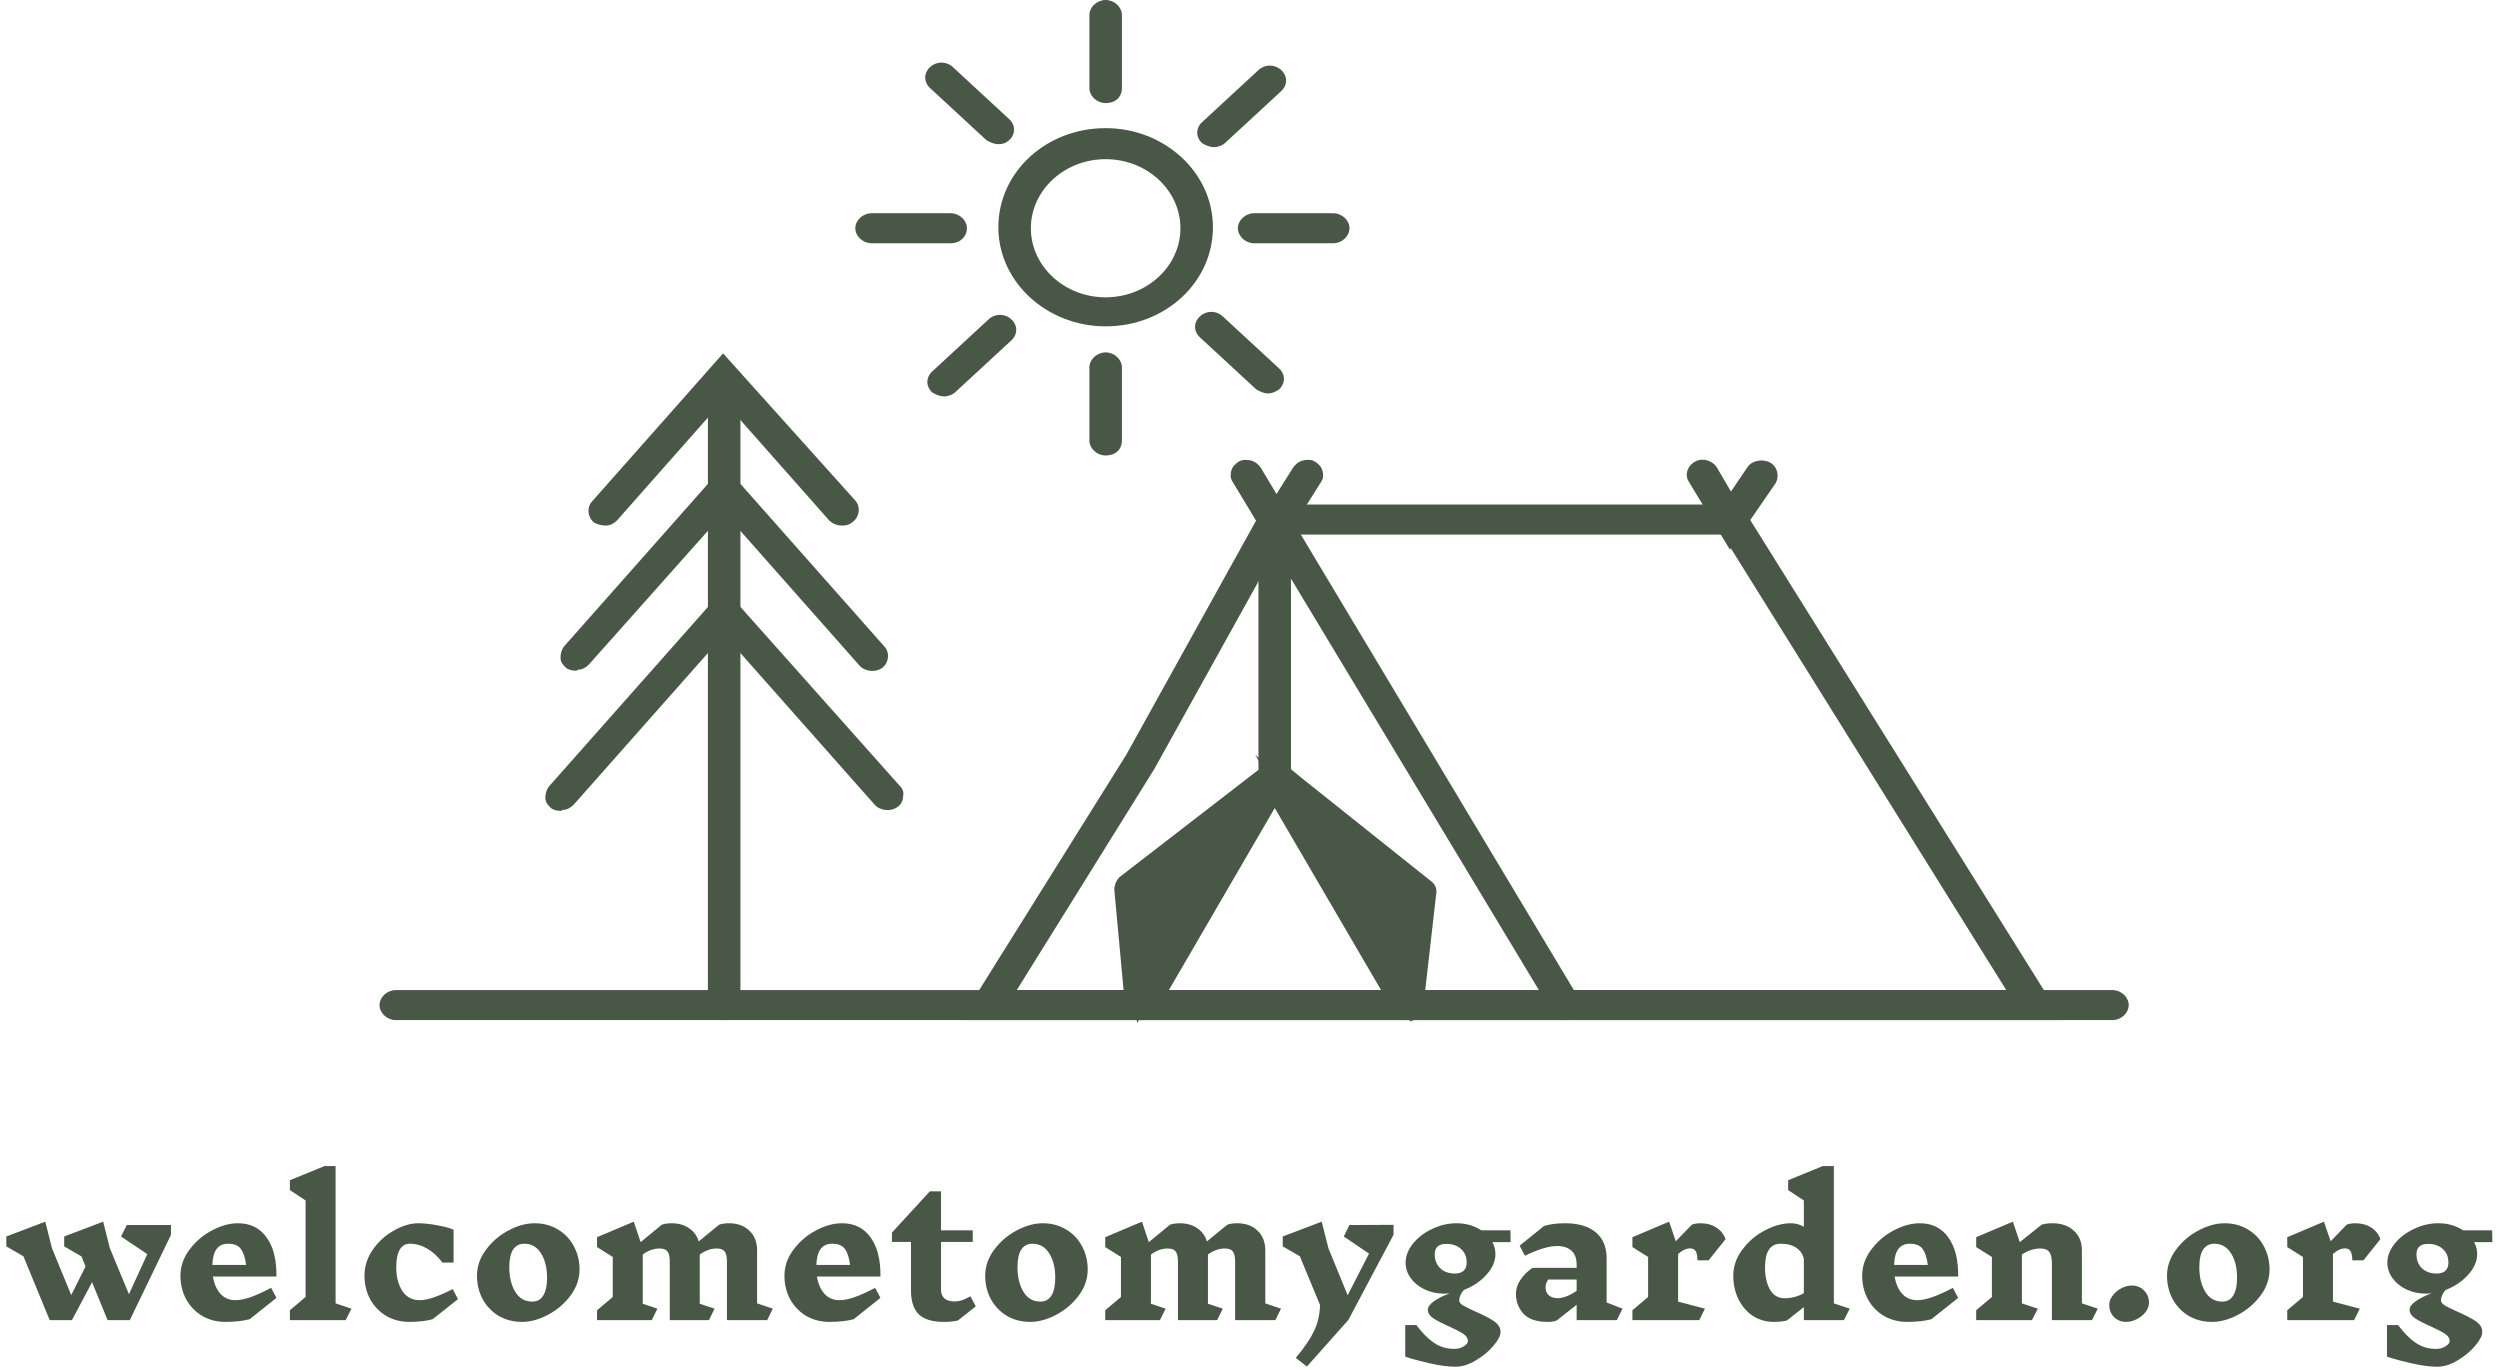 <svg width="303" height="166" viewBox="0 0 303 166" fill="none" xmlns="http://www.w3.org/2000/svg">
<path d="M20.718 149.67L15.735 160H13.04L11.158 155.402L8.72 160H6.025L2.838 152.258L0.764 151.06V149.862L5.49 148.066L6.303 151.295L8.634 156.963L10.367 153.498L9.875 152.279L7.779 151.06V149.862L12.505 148.066L13.318 151.295L15.628 156.856L17.852 152.001L14.665 149.862L15.371 148.472H20.718V149.67ZM28.841 148.258C30.338 148.258 31.493 148.829 32.306 149.969C33.133 151.11 33.532 152.693 33.503 154.717H25.804C25.947 155.587 26.253 156.286 26.724 156.813C27.194 157.327 27.807 157.583 28.563 157.583C29.561 157.583 30.994 157.084 32.862 156.086L33.503 157.305L30.253 159.893C29.411 160.107 28.435 160.214 27.322 160.214C26.282 160.214 25.34 159.971 24.499 159.487C23.672 158.988 23.024 158.31 22.553 157.455C22.097 156.599 21.869 155.651 21.869 154.61C21.869 153.484 22.232 152.436 22.959 151.466C23.687 150.483 24.592 149.706 25.676 149.135C26.773 148.551 27.829 148.258 28.841 148.258ZM27.665 150.739C27.037 150.739 26.567 150.953 26.253 151.381C25.939 151.794 25.768 152.436 25.74 153.306H29.825C29.711 152.422 29.497 151.773 29.183 151.36C28.884 150.946 28.37 150.739 27.643 150.739H27.665ZM41.893 160H35.135V158.802L37.038 157.198V145.499L35.135 144.238V143.04L39.327 141.329H40.674V157.968L42.599 158.61L41.893 160ZM50.719 148.258C51.39 148.258 52.167 148.344 53.051 148.515C53.935 148.672 54.576 148.85 54.975 149.05V153.028H53.628C53.086 152.301 52.473 151.737 51.789 151.338C51.104 150.939 50.392 150.739 49.65 150.739C49.123 150.739 48.716 150.989 48.431 151.488C48.16 151.973 48.025 152.671 48.025 153.584C48.025 154.739 48.267 155.694 48.752 156.45C49.251 157.205 49.957 157.583 50.869 157.583C51.796 157.583 53.129 157.134 54.869 156.236L55.51 157.455L52.43 159.893C51.618 160.107 50.684 160.214 49.629 160.214C48.588 160.214 47.647 159.971 46.806 159.487C45.979 158.988 45.33 158.31 44.859 157.455C44.403 156.599 44.175 155.651 44.175 154.61C44.175 153.484 44.51 152.436 45.18 151.466C45.864 150.483 46.72 149.706 47.747 149.135C48.773 148.551 49.764 148.258 50.719 148.258ZM64.786 148.258C65.841 148.258 66.782 148.508 67.609 149.007C68.436 149.492 69.078 150.162 69.534 151.017C70.004 151.873 70.24 152.821 70.24 153.862C70.24 154.988 69.876 156.043 69.149 157.027C68.422 157.997 67.509 158.774 66.411 159.358C65.328 159.929 64.28 160.214 63.267 160.214C62.226 160.214 61.285 159.971 60.444 159.487C59.617 158.988 58.968 158.31 58.498 157.455C58.042 156.599 57.813 155.651 57.813 154.61C57.813 153.484 58.177 152.436 58.904 151.466C59.631 150.483 60.537 149.706 61.62 149.135C62.718 148.551 63.773 148.258 64.786 148.258ZM63.545 150.739C62.947 150.739 62.49 150.982 62.176 151.466C61.877 151.937 61.727 152.643 61.727 153.584C61.727 154.782 61.97 155.78 62.455 156.578C62.939 157.362 63.624 157.754 64.508 157.754C65.092 157.754 65.534 157.512 65.834 157.027C66.147 156.528 66.304 155.808 66.304 154.867C66.304 153.669 66.062 152.686 65.577 151.916C65.092 151.131 64.415 150.739 63.545 150.739ZM92.98 160H88.104V152.899C88.104 152.315 88.011 151.908 87.826 151.68C87.655 151.438 87.334 151.317 86.864 151.317C86.165 151.317 85.481 151.559 84.81 152.044V158.011L86.607 158.61L85.923 160H81.175V152.899C81.175 152.315 81.082 151.908 80.897 151.68C80.725 151.438 80.405 151.317 79.934 151.317C79.236 151.317 78.558 151.559 77.902 152.044V158.011L79.677 158.61L78.993 160H72.363V158.802L74.266 157.198V152.343L72.363 151.146V149.948L76.812 148.066L77.646 150.547L80.212 148.429C80.554 148.315 80.947 148.258 81.388 148.258C82.23 148.258 82.936 148.458 83.506 148.857C84.09 149.242 84.483 149.777 84.682 150.461L87.163 148.429C87.505 148.315 87.897 148.258 88.339 148.258C89.38 148.258 90.207 148.558 90.82 149.157C91.448 149.741 91.761 150.54 91.761 151.552V157.968L93.665 158.61L92.98 160ZM102.046 148.258C103.544 148.258 104.698 148.829 105.511 149.969C106.338 151.11 106.737 152.693 106.709 154.717H99.009C99.152 155.587 99.459 156.286 99.929 156.813C100.4 157.327 101.013 157.583 101.768 157.583C102.766 157.583 104.199 157.084 106.067 156.086L106.709 157.305L103.458 159.893C102.617 160.107 101.64 160.214 100.528 160.214C99.487 160.214 98.546 159.971 97.705 159.487C96.878 158.988 96.229 158.31 95.759 157.455C95.302 156.599 95.074 155.651 95.074 154.61C95.074 153.484 95.438 152.436 96.165 151.466C96.892 150.483 97.797 149.706 98.881 149.135C99.979 148.551 101.034 148.258 102.046 148.258ZM100.87 150.739C100.243 150.739 99.772 150.953 99.459 151.381C99.145 151.794 98.974 152.436 98.945 153.306H103.03C102.916 152.422 102.702 151.773 102.389 151.36C102.089 150.946 101.576 150.739 100.849 150.739H100.87ZM116.101 160.043C115.616 160.157 115.038 160.214 114.368 160.214C113 160.214 111.994 159.907 111.353 159.294C110.725 158.667 110.412 157.704 110.412 156.407V150.525H108.102V149.392L112.7 144.387H114.048V149.114H117.897V150.525H114.048V156.257C114.048 157.241 114.604 157.733 115.716 157.733C116.001 157.733 116.279 157.69 116.55 157.605C116.835 157.505 117.191 157.341 117.619 157.113L118.261 158.332L116.101 160.043ZM126.379 148.258C127.434 148.258 128.375 148.508 129.202 149.007C130.029 149.492 130.67 150.162 131.127 151.017C131.597 151.873 131.832 152.821 131.832 153.862C131.832 154.988 131.469 156.043 130.742 157.027C130.014 157.997 129.102 158.774 128.004 159.358C126.92 159.929 125.872 160.214 124.86 160.214C123.819 160.214 122.878 159.971 122.037 159.487C121.21 158.988 120.561 158.31 120.091 157.455C119.635 156.599 119.406 155.651 119.406 154.61C119.406 153.484 119.77 152.436 120.497 151.466C121.224 150.483 122.13 149.706 123.213 149.135C124.311 148.551 125.366 148.258 126.379 148.258ZM125.138 150.739C124.539 150.739 124.083 150.982 123.769 151.466C123.47 151.937 123.32 152.643 123.32 153.584C123.32 154.782 123.563 155.78 124.047 156.578C124.532 157.362 125.217 157.754 126.101 157.754C126.685 157.754 127.127 157.512 127.427 157.027C127.74 156.528 127.897 155.808 127.897 154.867C127.897 153.669 127.655 152.686 127.17 151.916C126.685 151.131 126.008 150.739 125.138 150.739ZM154.573 160H149.697V152.899C149.697 152.315 149.604 151.908 149.419 151.68C149.248 151.438 148.927 151.317 148.456 151.317C147.758 151.317 147.073 151.559 146.403 152.044V158.011L148.2 158.61L147.515 160H142.767V152.899C142.767 152.315 142.675 151.908 142.489 151.68C142.318 151.438 141.998 151.317 141.527 151.317C140.828 151.317 140.151 151.559 139.495 152.044V158.011L141.27 158.61L140.586 160H133.956V158.802L135.859 157.198V152.343L133.956 151.146V149.948L138.404 148.066L139.239 150.547L141.805 148.429C142.147 148.315 142.539 148.258 142.981 148.258C143.823 148.258 144.528 148.458 145.099 148.857C145.683 149.242 146.075 149.777 146.275 150.461L148.756 148.429C149.098 148.315 149.49 148.258 149.932 148.258C150.973 148.258 151.8 148.558 152.413 149.157C153.041 149.741 153.354 150.54 153.354 151.552V157.968L155.258 158.61L154.573 160ZM168.898 149.649L163.422 159.979L158.396 165.625L157.049 164.577C158.104 163.308 158.846 162.217 159.273 161.305C159.701 160.406 159.943 159.373 160 158.203L157.541 152.258L155.466 151.06V149.862L160.193 148.066L161.006 151.295L163.337 156.984L165.925 151.937L162.866 149.862L163.551 148.472L168.898 148.451V149.649ZM180.882 150.547C181.125 151.003 181.246 151.488 181.246 152.001C181.246 152.871 180.875 153.712 180.134 154.525C179.407 155.323 178.501 155.929 177.418 156.343C177.047 156.771 176.861 157.198 176.861 157.626C176.861 157.826 177.018 158.025 177.332 158.225C177.646 158.41 178.138 158.653 178.808 158.952C179.792 159.38 180.547 159.772 181.075 160.128C181.602 160.499 181.866 160.927 181.866 161.412C181.866 161.868 181.581 162.431 181.011 163.101C180.44 163.786 179.727 164.377 178.872 164.876C178.031 165.39 177.211 165.646 176.412 165.646C175.543 165.646 174.509 165.511 173.311 165.24C172.114 164.969 171.115 164.698 170.317 164.427V160.599H171.664C172.363 161.54 173.069 162.253 173.782 162.738C174.509 163.237 175.329 163.486 176.241 163.486C176.712 163.486 177.104 163.379 177.418 163.165C177.745 162.966 177.909 162.752 177.909 162.524C177.909 162.196 177.717 161.903 177.332 161.647C176.961 161.404 176.384 161.105 175.6 160.749C174.758 160.378 174.124 160.05 173.696 159.765C173.268 159.465 173.055 159.123 173.055 158.738C173.055 158.396 173.311 158.047 173.824 157.69C174.352 157.334 174.979 157.02 175.707 156.749C175.421 156.778 175.208 156.792 175.065 156.792C174.195 156.792 173.397 156.621 172.67 156.279C171.957 155.936 171.393 155.48 170.98 154.91C170.566 154.325 170.36 153.705 170.36 153.049C170.36 152.236 170.659 151.459 171.258 150.718C171.857 149.976 172.634 149.385 173.589 148.943C174.545 148.487 175.521 148.258 176.519 148.258C177.66 148.258 178.665 148.544 179.535 149.114H183.064L183.085 150.547H180.882ZM176.327 154.354C176.783 154.354 177.132 154.247 177.375 154.033C177.631 153.805 177.76 153.47 177.76 153.028C177.76 152.329 177.532 151.78 177.075 151.381C176.633 150.967 176.042 150.761 175.3 150.761C174.359 150.761 173.889 151.181 173.889 152.023C173.889 152.707 174.11 153.27 174.552 153.712C175.008 154.14 175.6 154.354 176.327 154.354ZM195.964 160H191.088V158.139L188.671 160.043C188.386 160.157 188.029 160.214 187.601 160.214C186.233 160.214 185.242 159.879 184.629 159.209C184.03 158.539 183.73 157.733 183.73 156.792C183.73 156.236 183.901 155.694 184.244 155.166C184.586 154.625 185.078 154.126 185.719 153.669H191.088V153.306C191.088 152.522 190.874 151.944 190.446 151.573C190.018 151.203 189.448 151.017 188.735 151.017C187.737 151.017 186.432 151.409 184.821 152.194L184.179 150.975L187.152 148.579C187.879 148.365 188.728 148.258 189.697 148.258C191.294 148.258 192.528 148.622 193.397 149.349C194.281 150.076 194.723 151.131 194.723 152.514V157.861L196.648 158.61L195.964 160ZM188.692 157.348C189.419 157.348 190.218 157.049 191.088 156.45V155.081H187.644C187.53 155.252 187.445 155.416 187.388 155.573C187.345 155.715 187.323 155.879 187.323 156.065C187.323 156.421 187.445 156.721 187.687 156.963C187.944 157.205 188.279 157.327 188.692 157.327V157.348ZM204.926 151.295C204.413 151.295 203.899 151.524 203.386 151.98V157.754L206.637 158.61L205.953 160H197.847V158.802L199.75 157.198V152.343L197.847 151.146V149.948L202.295 148.066L203.108 150.44L205.054 148.429C205.354 148.315 205.703 148.258 206.102 148.258C206.844 148.258 207.478 148.429 208.006 148.772C208.548 149.114 208.925 149.584 209.139 150.183L207.086 152.75H205.739C205.724 152.236 205.653 151.873 205.525 151.659C205.396 151.431 205.197 151.317 204.926 151.317V151.295ZM223.482 160H218.627V158.417L216.574 160.043C216.118 160.157 215.591 160.214 214.992 160.214C214.051 160.214 213.202 159.971 212.447 159.487C211.705 158.988 211.121 158.31 210.693 157.455C210.279 156.599 210.073 155.651 210.073 154.61C210.073 153.484 210.436 152.436 211.163 151.466C211.891 150.483 212.796 149.706 213.88 149.135C214.977 148.551 216.033 148.258 217.045 148.258C217.615 148.258 218.143 148.401 218.627 148.686V145.499L216.724 144.238V143.04L220.916 141.329H222.263V157.968L224.188 158.61L223.482 160ZM216.296 157.348C217.138 157.348 217.915 157.141 218.627 156.728V152.643C218.542 152.087 218.257 151.63 217.772 151.274C217.287 150.918 216.631 150.739 215.804 150.739C214.55 150.739 213.922 151.695 213.922 153.605C213.922 154.689 214.122 155.587 214.521 156.3C214.935 156.999 215.526 157.348 216.296 157.348ZM232.668 148.258C234.165 148.258 235.32 148.829 236.132 149.969C236.959 151.11 237.359 152.693 237.33 154.717H229.631C229.773 155.587 230.08 156.286 230.55 156.813C231.021 157.327 231.634 157.583 232.39 157.583C233.388 157.583 234.821 157.084 236.688 156.086L237.33 157.305L234.079 159.893C233.238 160.107 232.261 160.214 231.149 160.214C230.108 160.214 229.167 159.971 228.326 159.487C227.499 158.988 226.85 158.31 226.38 157.455C225.923 156.599 225.695 155.651 225.695 154.61C225.695 153.484 226.059 152.436 226.786 151.466C227.513 150.483 228.419 149.706 229.502 149.135C230.6 148.551 231.655 148.258 232.668 148.258ZM231.491 150.739C230.864 150.739 230.393 150.953 230.08 151.381C229.766 151.794 229.595 152.436 229.566 153.306H233.651C233.537 152.422 233.323 151.773 233.01 151.36C232.71 150.946 232.197 150.739 231.47 150.739H231.491ZM253.544 160H248.69V153.156C248.69 152.486 248.583 152.015 248.369 151.745C248.169 151.459 247.813 151.317 247.299 151.317C246.544 151.317 245.795 151.559 245.054 152.044V157.968L246.979 158.61L246.273 160H239.514V158.802L241.418 157.198V152.343L239.514 151.146V149.948L243.963 148.066L244.797 150.547L247.449 148.429C247.834 148.315 248.269 148.258 248.754 148.258C249.837 148.258 250.7 148.558 251.342 149.157C251.997 149.741 252.325 150.54 252.325 151.552V157.968L254.25 158.61L253.544 160ZM258.36 155.808C258.973 155.808 259.472 156.008 259.857 156.407C260.256 156.806 260.456 157.298 260.456 157.883C260.456 158.296 260.313 158.681 260.028 159.038C259.743 159.394 259.386 159.679 258.958 159.893C258.531 160.107 258.117 160.214 257.718 160.214C257.119 160.214 256.62 160.021 256.221 159.636C255.836 159.237 255.643 158.745 255.643 158.161C255.643 157.747 255.786 157.362 256.071 157.006C256.356 156.635 256.706 156.343 257.119 156.129C257.547 155.915 257.96 155.808 258.36 155.808ZM269.615 148.258C270.67 148.258 271.611 148.508 272.438 149.007C273.265 149.492 273.907 150.162 274.363 151.017C274.833 151.873 275.069 152.821 275.069 153.862C275.069 154.988 274.705 156.043 273.978 157.027C273.251 157.997 272.338 158.774 271.24 159.358C270.157 159.929 269.109 160.214 268.096 160.214C267.056 160.214 266.115 159.971 265.273 159.487C264.446 158.988 263.798 158.31 263.327 157.455C262.871 156.599 262.643 155.651 262.643 154.61C262.643 153.484 263.006 152.436 263.733 151.466C264.461 150.483 265.366 149.706 266.45 149.135C267.548 148.551 268.603 148.258 269.615 148.258ZM268.375 150.739C267.776 150.739 267.319 150.982 267.006 151.466C266.706 151.937 266.557 152.643 266.557 153.584C266.557 154.782 266.799 155.78 267.284 156.578C267.769 157.362 268.453 157.754 269.337 157.754C269.922 157.754 270.364 157.512 270.663 157.027C270.977 156.528 271.133 155.808 271.133 154.867C271.133 153.669 270.891 152.686 270.406 151.916C269.922 151.131 269.244 150.739 268.375 150.739ZM284.293 151.295C283.78 151.295 283.266 151.524 282.753 151.98V157.754L286.004 158.61L285.319 160H277.214V158.802L279.117 157.198V152.343L277.214 151.146V149.948L281.662 148.066L282.475 150.44L284.421 148.429C284.721 148.315 285.07 148.258 285.469 148.258C286.211 148.258 286.845 148.429 287.373 148.772C287.914 149.114 288.292 149.584 288.506 150.183L286.453 152.75H285.106C285.091 152.236 285.02 151.873 284.892 151.659C284.763 151.431 284.564 151.317 284.293 151.317V151.295ZM299.87 150.547C300.112 151.003 300.234 151.488 300.234 152.001C300.234 152.871 299.863 153.712 299.121 154.525C298.394 155.323 297.489 155.929 296.405 156.343C296.034 156.771 295.849 157.198 295.849 157.626C295.849 157.826 296.006 158.025 296.32 158.225C296.633 158.41 297.125 158.653 297.795 158.952C298.779 159.38 299.535 159.772 300.062 160.128C300.59 160.499 300.854 160.927 300.854 161.412C300.854 161.868 300.569 162.431 299.998 163.101C299.428 163.786 298.715 164.377 297.86 164.876C297.018 165.39 296.198 165.646 295.4 165.646C294.53 165.646 293.497 165.511 292.299 165.24C291.101 164.969 290.103 164.698 289.305 164.427V160.599H290.652C291.351 161.54 292.056 162.253 292.769 162.738C293.497 163.237 294.316 163.486 295.229 163.486C295.699 163.486 296.092 163.379 296.405 163.165C296.733 162.966 296.897 162.752 296.897 162.524C296.897 162.196 296.705 161.903 296.32 161.647C295.949 161.404 295.371 161.105 294.587 160.749C293.746 160.378 293.112 160.05 292.684 159.765C292.256 159.465 292.042 159.123 292.042 158.738C292.042 158.396 292.299 158.047 292.812 157.69C293.34 157.334 293.967 157.02 294.694 156.749C294.409 156.778 294.195 156.792 294.053 156.792C293.183 156.792 292.384 156.621 291.657 156.279C290.944 155.936 290.381 155.48 289.968 154.91C289.554 154.325 289.347 153.705 289.347 153.049C289.347 152.236 289.647 151.459 290.246 150.718C290.845 149.976 291.622 149.385 292.577 148.943C293.532 148.487 294.509 148.258 295.507 148.258C296.648 148.258 297.653 148.544 298.523 149.114H302.051L302.073 150.547H299.87ZM295.314 154.354C295.771 154.354 296.12 154.247 296.362 154.033C296.619 153.805 296.747 153.47 296.747 153.028C296.747 152.329 296.519 151.78 296.063 151.381C295.621 150.967 295.029 150.761 294.288 150.761C293.347 150.761 292.876 151.181 292.876 152.023C292.876 152.707 293.097 153.27 293.539 153.712C293.996 154.14 294.587 154.354 295.314 154.354Z" fill="#495747"/>
<g clip-path="url(#clip0)">
<path d="M134.005 38.947C127.175 38.947 121.658 33.851 121.658 27.542C121.658 21.233 127.175 16.137 134.005 16.137C140.835 16.137 146.352 21.233 146.352 27.542C146.352 33.851 140.835 38.947 134.005 38.947ZM134.005 18.685C128.62 18.685 124.285 22.689 124.285 27.663C124.285 32.638 128.62 36.642 134.005 36.642C139.391 36.642 143.725 32.638 143.725 27.663C143.725 22.689 139.391 18.685 134.005 18.685Z" fill="#495747"/>
<path d="M134.005 39.554C126.912 39.554 121.001 34.215 121.001 27.542C121.001 20.869 126.78 15.53 134.005 15.53C141.098 15.53 147.008 20.869 147.008 27.542C147.008 34.215 141.229 39.554 134.005 39.554ZM134.005 16.865C127.569 16.865 122.314 21.718 122.314 27.663C122.314 33.609 127.569 38.462 134.005 38.462C140.441 38.462 145.695 33.609 145.695 27.663C145.695 21.718 140.441 16.865 134.005 16.865ZM134.005 37.127C128.357 37.127 123.628 32.881 123.628 27.542C123.628 22.203 128.225 17.957 134.005 17.957C139.653 17.957 144.381 22.203 144.381 27.542C144.381 32.881 139.784 37.127 134.005 37.127ZM134.005 19.291C129.013 19.291 124.941 23.053 124.941 27.663C124.941 32.274 129.013 36.035 134.005 36.035C138.996 36.035 143.068 32.274 143.068 27.663C143.068 23.053 138.996 19.291 134.005 19.291Z" fill="#495747"/>
<path d="M256.03 121.209H47.971V122.423H256.03V121.209Z" fill="#495747"/>
<path d="M256.03 123.029H47.971C47.183 123.029 46.657 122.544 46.657 121.816C46.657 121.088 47.183 120.603 47.971 120.603H256.03C256.818 120.603 257.344 121.088 257.344 121.816C257.344 122.544 256.818 123.029 256.03 123.029Z" fill="#495747"/>
<path d="M256.03 123.636H47.97C46.919 123.636 46 122.787 46 121.816C46 120.845 46.919 119.996 47.97 119.996H256.03C257.081 119.996 258 120.845 258 121.816C258 122.787 257.081 123.636 256.03 123.636ZM47.97 121.209C47.576 121.209 47.313 121.452 47.313 121.816C47.313 122.18 47.576 122.423 47.97 122.423H256.03C256.424 122.423 256.686 122.18 256.686 121.816C256.686 121.452 256.424 121.209 256.03 121.209H47.97Z" fill="#495747"/>
<path d="M248.806 123.029H117.455L137.026 91.847L153.708 61.879H210.583L248.806 123.029ZM122.052 120.603H244.208L209.007 64.305H155.284L139.391 93.061L122.052 120.603Z" fill="#495747"/>
<path d="M249.988 123.636H116.404L136.501 91.483L153.314 61.151H210.977L211.108 61.393L249.988 123.636ZM118.637 122.423H247.624L210.189 62.485H154.102L137.683 92.09L118.637 122.423ZM245.391 121.209H121.002L138.865 92.697L155.021 63.699H209.532L209.663 63.941L245.391 121.209ZM123.235 119.996H243.158L208.744 64.791H155.678L139.916 93.182L123.235 119.996Z" fill="#495747"/>
<path d="M189.303 122.18L150.555 57.753L151.737 57.268L190.354 121.573L189.303 122.18Z" fill="#495747"/>
<path d="M189.829 123.029C189.304 123.029 188.91 122.787 188.647 122.423L150.03 58.117C149.636 57.511 149.899 56.783 150.555 56.419C151.212 56.055 152 56.297 152.394 56.904L191.011 121.331C191.405 121.937 191.143 122.665 190.486 123.029C190.223 123.029 190.092 123.029 189.829 123.029Z" fill="#495747"/>
<path d="M189.829 123.636C189.172 123.636 188.515 123.272 188.121 122.665L149.373 58.36C149.11 57.996 149.11 57.389 149.242 57.025C149.373 56.54 149.767 56.176 150.161 55.933C150.555 55.691 151.212 55.691 151.606 55.812C152.131 55.933 152.525 56.297 152.788 56.661L191.405 121.088C191.668 121.452 191.668 122.059 191.536 122.423C191.405 122.908 191.011 123.272 190.617 123.515C190.486 123.636 190.223 123.636 189.829 123.636ZM151.08 56.904C150.949 56.904 150.818 56.904 150.818 57.025C150.686 57.147 150.555 57.268 150.555 57.389C150.555 57.511 150.555 57.753 150.555 57.875L189.172 122.301C189.303 122.544 189.698 122.665 190.092 122.544C190.223 122.423 190.354 122.301 190.354 122.18C190.354 122.059 190.354 121.816 190.354 121.695L151.737 57.268C151.606 57.147 151.475 57.025 151.343 57.025C151.212 56.904 151.212 56.904 151.08 56.904Z" fill="#495747"/>
<path d="M88.426 46.955H87.112V121.816H88.426V46.955Z" fill="#495747"/>
<path d="M87.77 123.029C86.981 123.029 86.456 122.544 86.456 121.816V46.955C86.456 46.227 86.981 45.742 87.77 45.742C88.558 45.742 89.083 46.227 89.083 46.955V121.816C89.083 122.544 88.426 123.029 87.77 123.029Z" fill="#495747"/>
<path d="M87.769 123.636C86.718 123.636 85.799 122.787 85.799 121.816V46.955C85.799 45.984 86.718 45.135 87.769 45.135C88.82 45.135 89.739 45.984 89.739 46.955V121.816C89.739 122.908 88.82 123.636 87.769 123.636ZM87.769 46.348C87.375 46.348 87.112 46.591 87.112 46.955V121.816C87.112 122.18 87.375 122.423 87.769 122.423C88.163 122.423 88.426 122.18 88.426 121.816V46.955C88.426 46.591 88.032 46.348 87.769 46.348Z" fill="#495747"/>
<path d="M102.087 63.092C101.693 63.092 101.299 62.971 101.036 62.607L87.77 47.562L74.372 62.607C73.978 63.092 73.059 63.213 72.533 62.728C72.008 62.243 71.876 61.515 72.402 61.029L87.77 43.679L103.138 61.029C103.532 61.515 103.532 62.364 103.007 62.728C102.744 62.971 102.481 63.092 102.087 63.092Z" fill="#495747"/>
<path d="M102.087 63.699C101.43 63.699 100.905 63.456 100.511 63.092L87.638 48.532L74.766 63.092C74.372 63.456 73.978 63.699 73.452 63.699C72.927 63.699 72.401 63.577 72.007 63.335C71.219 62.728 71.088 61.515 71.745 60.787L87.638 42.83L103.663 60.666C104.32 61.393 104.188 62.607 103.4 63.213C103.006 63.577 102.612 63.699 102.087 63.699ZM87.769 46.591L101.693 62.243C101.824 62.485 102.218 62.607 102.612 62.364C102.875 62.121 102.875 61.757 102.743 61.515L87.769 44.65L72.796 61.515C72.533 61.757 72.664 62.121 72.927 62.364C73.058 62.485 73.19 62.485 73.452 62.485C73.584 62.485 73.846 62.364 73.846 62.243L87.769 46.591Z" fill="#495747"/>
<path d="M105.633 80.685C105.239 80.685 104.845 80.564 104.582 80.2L87.769 61.151L70.825 80.2C70.431 80.685 69.512 80.806 68.986 80.321C68.461 79.957 68.33 79.108 68.855 78.622L87.769 57.268L106.684 78.622C107.078 79.108 107.078 79.957 106.553 80.321C106.29 80.564 105.896 80.685 105.633 80.685Z" fill="#495747"/>
<path d="M69.775 81.291C69.38 81.291 68.855 81.17 68.592 80.927C68.198 80.564 67.936 80.2 67.936 79.714C67.936 79.229 68.067 78.743 68.33 78.38L87.769 56.419L107.209 78.38C107.866 79.108 107.735 80.321 106.947 80.927C106.159 81.534 104.845 81.413 104.188 80.685L87.769 62.121L71.351 80.564C70.957 80.927 70.563 81.17 70.037 81.17C69.906 81.291 69.906 81.291 69.775 81.291ZM87.769 58.36L69.38 79.108C69.249 79.229 69.249 79.35 69.249 79.593C69.249 79.714 69.38 79.957 69.512 79.957C69.643 80.078 69.775 80.078 70.037 80.078C70.168 80.078 70.431 79.957 70.431 79.835L87.901 60.18L105.108 79.835C105.239 80.078 105.633 80.2 106.027 79.957C106.29 79.714 106.29 79.35 106.159 79.108L87.769 58.36Z" fill="#495747"/>
<path d="M107.472 97.671C107.078 97.671 106.684 97.55 106.421 97.186L87.769 76.075L68.986 97.186C68.592 97.671 67.673 97.793 67.147 97.307C66.622 96.943 66.491 96.094 67.016 95.609L87.769 72.192L108.523 95.609C108.917 96.094 108.917 96.943 108.392 97.307C108.129 97.55 107.866 97.671 107.472 97.671Z" fill="#495747"/>
<path d="M67.936 98.278C67.541 98.278 67.016 98.157 66.753 97.914C66.359 97.55 66.097 97.186 66.097 96.701C66.097 96.215 66.228 95.73 66.491 95.366L87.769 71.343L109.048 95.245C109.442 95.609 109.574 96.094 109.442 96.579C109.442 97.065 109.18 97.55 108.786 97.793C107.998 98.399 106.684 98.278 106.027 97.55L87.769 76.924L69.512 97.55C69.118 97.914 68.724 98.157 68.198 98.157C68.067 98.278 68.067 98.278 67.936 98.278ZM87.769 73.162L67.41 95.973C67.147 96.215 67.279 96.579 67.541 96.822C67.673 96.943 67.804 96.943 68.067 96.943C68.198 96.943 68.461 96.822 68.461 96.701L87.769 74.983L107.078 96.701C107.209 96.943 107.603 97.065 107.998 96.822C108.26 96.579 108.26 96.215 108.129 95.973L87.769 73.162Z" fill="#495747"/>
<path d="M154.495 64.791V94.153L152.262 95.973L137.025 107.742L138.339 121.816L154.495 94.153" fill="#495747"/>
<path d="M137.814 124L136.237 107.499L151.737 95.609L153.838 93.91V64.791H155.152V94.395L155.02 94.517L137.814 124ZM137.682 107.985L138.864 119.754L152.262 96.701L137.682 107.985Z" fill="#495747"/>
<path d="M138.34 123.029C138.209 123.029 138.209 123.029 138.077 123.029C137.552 122.908 137.026 122.423 137.026 121.937L135.713 107.742C135.713 107.378 135.844 107.014 136.238 106.65L153.314 93.425V64.791C153.314 64.063 153.839 63.577 154.627 63.577C155.415 63.577 155.941 64.063 155.941 64.791V94.153C155.941 94.395 155.941 94.517 155.81 94.759L139.653 122.544C139.259 122.908 138.865 123.029 138.34 123.029ZM138.34 108.227L139.259 117.691L150.03 99.249L138.34 108.227Z" fill="#495747"/>
<path d="M138.339 123.636C138.208 123.636 138.077 123.636 137.945 123.636C137.157 123.515 136.501 122.787 136.369 122.059L135.056 107.863C135.056 107.256 135.318 106.65 135.712 106.286L152.525 93.303V64.791C152.525 63.82 153.445 62.971 154.496 62.971C155.546 62.971 156.466 63.82 156.466 64.791V94.153C156.466 94.395 156.334 94.759 156.203 95.002L140.047 122.787C139.784 123.272 139.128 123.636 138.339 123.636ZM154.496 64.184C154.102 64.184 153.839 64.427 153.839 64.791V93.91L136.632 107.256C136.501 107.378 136.369 107.62 136.369 107.742L137.683 121.937C137.683 122.18 137.945 122.423 138.208 122.423C138.471 122.423 138.733 122.301 138.865 122.059L155.021 94.395C155.021 94.274 155.152 94.153 155.152 94.153V64.791C155.152 64.427 154.89 64.184 154.496 64.184ZM138.865 119.753L137.683 107.984L152.263 96.822L138.865 119.753ZM138.996 108.47L139.653 115.628L147.797 101.675L138.996 108.47Z" fill="#495747"/>
<path d="M154.495 94.153L156.728 95.972L172.096 108.106L170.651 121.816L154.495 94.153Z" fill="#495747"/>
<path d="M171.045 123.879L152.131 91.483L157.122 95.609L172.753 107.863L171.045 123.879ZM156.728 96.822L170.126 119.875L171.439 108.348L156.728 96.822Z" fill="#495747"/>
<path d="M170.651 123.029C170.126 123.029 169.732 122.787 169.469 122.423L153.313 94.759C153.05 94.274 153.182 93.546 153.707 93.182C154.232 92.818 154.889 92.818 155.415 93.182L157.648 95.002L173.016 107.135C173.278 107.378 173.541 107.742 173.41 108.227L171.833 122.059C171.833 122.544 171.308 123.029 170.783 123.151C170.783 123.029 170.783 123.029 170.651 123.029ZM158.961 99.37L169.732 117.812L170.783 108.591L158.961 99.37Z" fill="#495747"/>
<path d="M170.651 123.636C169.863 123.636 169.206 123.272 168.944 122.665L152.787 95.002C152.393 94.274 152.525 93.303 153.313 92.697C154.101 92.09 155.152 92.211 155.808 92.697L158.041 94.517L173.409 106.771C173.935 107.135 174.198 107.742 174.066 108.348L172.49 122.18C172.359 123.029 171.702 123.636 170.914 123.757C170.914 123.636 170.782 123.636 170.651 123.636ZM154.495 93.546C154.364 93.546 154.232 93.546 154.101 93.667C153.838 93.91 153.838 94.153 153.97 94.395L170.126 122.18C170.257 122.423 170.651 122.544 170.782 122.544C171.045 122.544 171.308 122.301 171.308 122.059L172.884 108.227C172.884 107.984 172.884 107.863 172.621 107.742L154.889 93.667C154.758 93.546 154.626 93.546 154.495 93.546ZM170.257 119.875L156.859 96.822L171.571 108.348L170.257 119.875ZM161.194 101.918L169.338 115.749L170.126 108.834L161.194 101.918Z" fill="#495747"/>
<path d="M157.876 57.158L154.1 63.27L155.24 63.871L159.017 57.759L157.876 57.158Z" fill="#495747"/>
<path d="M154.627 64.79C154.365 64.79 154.233 64.79 153.971 64.669C153.314 64.305 153.183 63.577 153.445 62.971L157.254 56.904C157.648 56.297 158.437 56.176 159.093 56.419C159.75 56.783 159.881 57.511 159.619 58.117L155.81 64.184C155.547 64.669 155.153 64.79 154.627 64.79Z" fill="#495747"/>
<path d="M154.627 65.397C154.233 65.397 153.971 65.276 153.708 65.155C153.314 64.912 152.92 64.548 152.788 64.063C152.657 63.577 152.657 63.092 152.92 62.728L156.729 56.661C156.992 56.297 157.386 55.933 157.911 55.812C158.436 55.691 158.962 55.691 159.356 55.933C159.75 56.176 160.144 56.54 160.275 57.025C160.407 57.511 160.407 57.996 160.144 58.36L156.335 64.427C156.072 65.033 155.415 65.397 154.627 65.397ZM158.436 56.904H158.305C158.174 56.904 158.042 57.025 157.911 57.147L154.102 63.213C153.971 63.335 153.971 63.577 154.102 63.699C154.233 63.82 154.233 63.941 154.365 64.063C154.627 64.184 155.153 64.063 155.284 63.82L159.093 57.753C159.225 57.632 159.225 57.389 159.093 57.268C158.962 57.147 158.962 57.025 158.831 57.025C158.699 56.904 158.568 56.904 158.436 56.904Z" fill="#495747"/>
<path d="M209.794 65.397L205.328 57.996C204.934 57.389 205.196 56.661 205.853 56.297C206.51 55.934 207.298 56.176 207.692 56.783L209.925 60.544L212.552 56.661C212.946 56.055 213.734 55.934 214.391 56.297C215.048 56.661 215.179 57.389 214.785 57.996L209.794 65.397Z" fill="#495747"/>
<path d="M209.662 66.611L204.671 58.36C204.145 57.511 204.54 56.419 205.459 55.933C206.378 55.448 207.561 55.812 208.086 56.661L209.794 59.573L211.764 56.661C212.289 55.812 213.603 55.569 214.522 56.055C215.442 56.54 215.704 57.753 215.179 58.603L209.662 66.611ZM206.378 56.904C206.247 56.904 206.116 56.904 206.116 57.025C205.853 57.147 205.722 57.511 205.853 57.875L209.794 64.305L214.128 57.875C214.259 57.632 214.259 57.268 213.865 57.025C213.603 56.904 213.209 56.904 212.946 57.268L209.794 62L206.904 57.389C206.904 57.025 206.641 56.904 206.378 56.904Z" fill="#495747"/>
<path d="M134.006 11.89C133.218 11.89 132.692 11.405 132.692 10.677V1.82C132.692 1.092 133.218 0.607 134.006 0.607C134.794 0.607 135.319 1.092 135.319 1.82V10.677C135.319 11.405 134.794 11.89 134.006 11.89Z" fill="#495747"/>
<path d="M134.005 12.497C132.955 12.497 132.035 11.648 132.035 10.677V1.82C132.035 0.849 132.955 0 134.005 0C135.056 0 135.976 0.849 135.976 1.82V10.677C135.976 11.769 135.188 12.497 134.005 12.497ZM134.005 1.213C133.611 1.213 133.349 1.456 133.349 1.82V10.677C133.349 11.041 133.611 11.284 134.005 11.284C134.399 11.284 134.662 11.041 134.662 10.677V1.82C134.662 1.456 134.399 1.213 134.005 1.213Z" fill="#495747"/>
<path d="M134.006 54.599C133.218 54.599 132.692 54.114 132.692 53.386V44.529C132.692 43.8 133.218 43.315 134.006 43.315C134.794 43.315 135.319 43.8 135.319 44.529V53.386C135.319 54.114 134.794 54.599 134.006 54.599Z" fill="#495747"/>
<path d="M134.005 55.206C132.955 55.206 132.035 54.356 132.035 53.386V44.529C132.035 43.558 132.955 42.709 134.005 42.709C135.056 42.709 135.976 43.558 135.976 44.529V53.386C135.976 54.478 135.188 55.206 134.005 55.206ZM134.005 43.922C133.611 43.922 133.349 44.164 133.349 44.529V53.386C133.349 53.75 133.611 53.992 134.005 53.992C134.399 53.992 134.662 53.75 134.662 53.386V44.529C134.662 44.164 134.399 43.922 134.005 43.922Z" fill="#495747"/>
<path d="M161.589 28.877H152C151.212 28.877 150.687 28.392 150.687 27.663C150.687 26.936 151.212 26.45 152 26.45H161.589C162.377 26.45 162.902 26.936 162.902 27.663C162.902 28.392 162.245 28.877 161.589 28.877Z" fill="#495747"/>
<path d="M161.589 29.483H152.001C150.95 29.483 150.03 28.634 150.03 27.663C150.03 26.693 150.95 25.843 152.001 25.843H161.589C162.64 25.843 163.559 26.693 163.559 27.663C163.559 28.634 162.64 29.483 161.589 29.483ZM151.869 27.057C151.475 27.057 151.212 27.299 151.212 27.663C151.212 28.027 151.475 28.27 151.869 28.27H161.589C161.983 28.27 162.246 28.027 162.246 27.663C162.246 27.299 161.983 27.057 161.589 27.057H151.869Z" fill="#495747"/>
<path d="M115.222 28.877H105.634C104.846 28.877 104.32 28.392 104.32 27.663C104.32 26.936 104.846 26.45 105.634 26.45H115.222C116.011 26.45 116.536 26.936 116.536 27.663C116.536 28.392 116.011 28.877 115.222 28.877Z" fill="#495747"/>
<path d="M115.222 29.483H105.633C104.583 29.483 103.663 28.634 103.663 27.663C103.663 26.693 104.583 25.843 105.633 25.843H115.222C116.273 25.843 117.192 26.693 117.192 27.663C117.192 28.634 116.404 29.483 115.222 29.483ZM105.633 27.057C105.239 27.057 104.977 27.299 104.977 27.663C104.977 28.027 105.239 28.27 105.633 28.27H115.222C115.616 28.27 115.879 28.027 115.879 27.663C115.879 27.299 115.616 27.057 115.222 27.057H105.633Z" fill="#495747"/>
<path d="M147.14 17.229C146.746 17.229 146.483 17.108 146.22 16.865C145.695 16.38 145.695 15.652 146.22 15.166L153.05 8.857C153.576 8.372 154.364 8.372 154.889 8.857C155.415 9.342 155.415 10.07 154.889 10.556L148.059 16.865C147.796 17.108 147.534 17.229 147.14 17.229Z" fill="#495747"/>
<path d="M147.14 17.836C146.615 17.836 146.09 17.593 145.696 17.35C144.907 16.622 144.907 15.53 145.696 14.803L152.526 8.493C153.314 7.765 154.496 7.765 155.284 8.493C156.072 9.221 156.072 10.313 155.284 11.041L148.454 17.35C148.191 17.593 147.666 17.836 147.14 17.836ZM153.971 9.1C153.839 9.1 153.577 9.1 153.445 9.221L146.615 15.53C146.352 15.773 146.352 16.137 146.615 16.38C146.878 16.622 147.272 16.622 147.534 16.38L154.365 10.071C154.627 9.828 154.627 9.464 154.365 9.221C154.365 9.1 154.102 9.1 153.971 9.1Z" fill="#495747"/>
<path d="M114.434 47.44C114.04 47.44 113.777 47.319 113.514 47.076C112.989 46.591 112.989 45.863 113.514 45.377L120.344 39.068C120.87 38.583 121.658 38.583 122.183 39.068C122.709 39.554 122.709 40.282 122.183 40.767L115.353 47.076C115.09 47.319 114.828 47.44 114.434 47.44Z" fill="#495747"/>
<path d="M114.433 48.047C113.908 48.047 113.383 47.804 112.989 47.562C112.2 46.834 112.2 45.742 112.989 45.014L119.819 38.704C120.607 37.977 121.789 37.977 122.577 38.704C123.365 39.432 123.365 40.524 122.577 41.252L115.747 47.562C115.484 47.804 114.959 48.047 114.433 48.047ZM121.264 39.311C121.132 39.311 120.87 39.311 120.738 39.432L113.908 45.742C113.645 45.984 113.645 46.348 113.908 46.591C114.171 46.834 114.565 46.834 114.827 46.591L121.658 40.282C121.92 40.039 121.92 39.675 121.658 39.432C121.658 39.311 121.395 39.311 121.264 39.311Z" fill="#495747"/>
<path d="M153.708 47.076C153.314 47.076 153.051 46.955 152.789 46.712L145.959 40.403C145.433 39.918 145.433 39.19 145.959 38.704C146.484 38.219 147.272 38.219 147.797 38.704L154.628 45.014C155.153 45.499 155.153 46.227 154.628 46.712C154.365 46.955 153.971 47.076 153.708 47.076Z" fill="#495747"/>
<path d="M153.708 47.683C153.183 47.683 152.657 47.44 152.263 47.198L145.433 40.888C144.645 40.16 144.645 39.068 145.433 38.34C146.221 37.612 147.403 37.612 148.191 38.34L155.021 44.65C155.81 45.378 155.81 46.47 155.021 47.198C154.627 47.44 154.233 47.683 153.708 47.683ZM146.878 38.947C146.746 38.947 146.484 38.947 146.352 39.068C146.09 39.311 146.09 39.675 146.352 39.918L153.183 46.227C153.445 46.47 153.839 46.47 154.102 46.227C154.365 45.984 154.365 45.62 154.102 45.378L147.272 39.068C147.14 39.068 147.009 38.947 146.878 38.947Z" fill="#495747"/>
<path d="M121.001 16.865C120.607 16.865 120.344 16.744 120.082 16.501L113.251 10.192C112.726 9.706 112.726 8.978 113.251 8.493C113.777 8.008 114.565 8.008 115.09 8.493L121.921 14.802C122.446 15.288 122.446 16.016 121.921 16.501C121.658 16.744 121.264 16.865 121.001 16.865Z" fill="#495747"/>
<path d="M121.001 17.472C120.476 17.472 119.95 17.229 119.556 16.986L112.726 10.677C111.938 9.949 111.938 8.857 112.726 8.129C113.514 7.401 114.696 7.401 115.484 8.129L122.314 14.438C123.103 15.166 123.103 16.258 122.314 16.986C121.92 17.35 121.526 17.472 121.001 17.472ZM114.171 8.736C114.039 8.736 113.777 8.736 113.645 8.857C113.383 9.1 113.383 9.464 113.645 9.707L120.476 16.016C120.738 16.258 121.132 16.258 121.395 16.016C121.658 15.773 121.658 15.409 121.395 15.166L114.565 8.857C114.433 8.857 114.302 8.736 114.171 8.736Z" fill="#495747"/>
</g>
<defs>
<clipPath id="clip0">
<rect width="212" height="124" fill="white" transform="translate(46)"/>
</clipPath>
</defs>
</svg>
